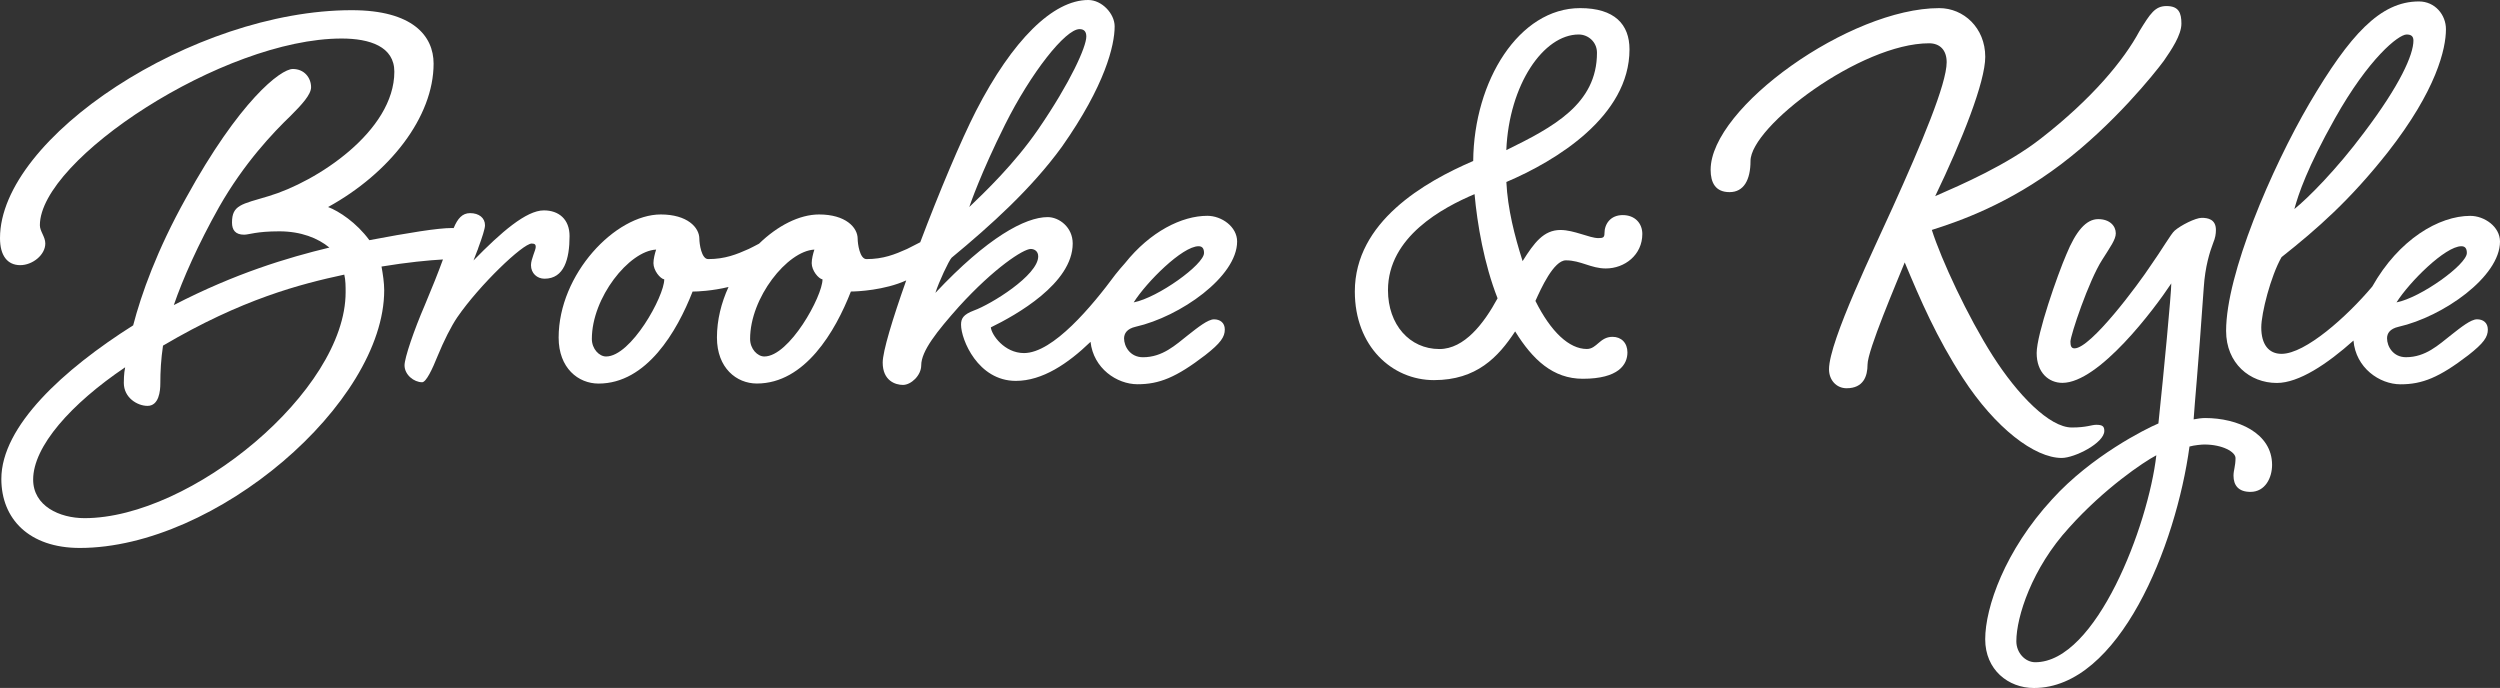 <?xml version="1.0" encoding="utf-8"?>
<!-- Generator: Adobe Illustrator 23.0.1, SVG Export Plug-In . SVG Version: 6.00 Build 0)  -->
<svg version="1.1" id="Layer_1" xmlns="http://www.w3.org/2000/svg" xmlns:xlink="http://www.w3.org/1999/xlink" x="0px" y="0px"
	 viewBox="0 0 483.4 133.02" style="enable-background:new 0 0 483.4 133.02;" xml:space="preserve">
<rect x="0" y="0" width="483.4" height="133.02" fill="#333333" stroke="none"/>
<style type="text/css">
	.st0{fill:#FFFFFF;}
</style>
<g>
	<path class="st0" d="M110.13,45.65c0-3.27-2.09-4.97-4.97-4.97c-3.4,0-8.24,4.19-13.6,9.68c0.25-0.64,0.49-1.27,0.72-1.88
		c0.09-0.18,0.16-0.37,0.21-0.57c0.74-2.01,1.29-3.69,1.29-4.35c0-1.44-1.18-2.35-2.88-2.35c-1.51,0-2.41,1.04-3.18,2.89
		c-0.12,0-0.22-0.01-0.34-0.01c-2.75,0-8.37,0.92-15.96,2.35c-2.49-3.4-5.89-5.62-7.98-6.41c11.9-6.54,20.4-17.4,20.4-27.73
		c0-5.36-4.05-10.33-15.83-10.33C37.41,1.96,0,26.55,0,46.04c0,3.4,1.44,5.23,3.92,5.23c2.35,0,4.84-1.96,4.84-4.19
		c0-1.31-1.05-2.35-1.05-3.53c0-12.69,35.45-36.1,58.34-36.1c5.49,0,10.2,1.57,10.2,6.41c0,11.51-15.04,21.32-24.33,24.07
		c-5.23,1.57-7.06,1.7-7.06,5.1c0,1.44,0.65,2.35,2.35,2.35c0.92,0,2.35-0.65,6.8-0.65c4.19,0,7.46,1.31,9.68,3.14
		c-8.11,1.96-18.18,4.97-30.08,11.12c1.7-4.97,4.71-11.77,8.76-18.97c4.84-8.5,10.46-14.39,13.86-17.66
		c2.09-2.09,3.92-4.06,3.92-5.49c0-1.83-1.31-3.53-3.53-3.53c-2.35,0-10.33,6.15-20.67,24.98c-5.62,10.07-8.63,18.57-10.2,24.59
		C12.29,71.42,0.26,82.4,0.26,92.61c0,7.72,5.36,13.34,15.17,13.34c26.29,0,58.86-27.99,58.86-49.83c0-1.44-0.26-3.14-0.52-4.58
		c4.86-0.81,9.24-1.23,11.88-1.37c-0.89,2.45-2.13,5.56-3.51,8.83c-2.09,4.84-3.92,10.2-3.92,11.64c0,1.83,1.83,3.27,3.4,3.27
		c0.78,0,1.96-2.49,3.01-5.1c1.18-2.88,2.62-5.75,3.79-7.46c4.32-6.28,12.69-14.26,14.39-14.26c0.65,0,0.78,0.26,0.78,0.65
		c0,0.65-0.92,2.35-0.92,3.53c0,1.57,1.18,2.62,2.62,2.62C109.08,53.89,110.13,50.1,110.13,45.65z M16.35,100.19
		c-4.84,0-9.94-2.35-9.94-7.46c0-6.41,7.32-14.65,17.79-21.71c-0.26,1.18-0.26,2.75-0.26,3.01c0,2.88,2.62,4.45,4.58,4.45
		c2.22,0,2.48-2.88,2.48-4.32c0-2.35,0.13-4.71,0.52-7.33c15.3-9.02,26.55-11.9,35.05-13.73c0.26,1.05,0.26,2.35,0.26,3.4
		C66.84,75.6,36.89,100.19,16.35,100.19z"/>
	<path class="st0" d="M219.59,63.18c8.63-1.96,19.62-9.68,19.62-16.48c0-2.88-3.01-4.97-5.76-4.97c-4.94,0-11.05,3.05-15.93,9.17
		c-0.62,0.67-1.25,1.45-1.86,2.2c-4.45,6.02-12.03,15.17-17.66,15.17c-3.79,0-6.28-3.53-6.41-4.97c4.84-2.35,15.83-8.5,15.83-16.22
		c0-3.14-2.62-5.1-4.84-5.1c-4.32,0-11.64,3.92-21.71,14.65c0.65-2.09,2.62-6.28,3.14-6.8c7.59-6.28,15.43-13.34,21.32-21.45
		c8.37-11.9,10.2-19.62,10.2-23.28c0-2.48-2.49-5.1-5.1-5.1c-6.8,0-14.65,7.72-21.71,21.45c-2.93,5.73-7.16,15.81-10.78,25.39
		c-0.83,0.39-1.82,0.97-2.55,1.3c-2.35,1.05-4.58,1.96-7.85,1.96c-1.31,0-1.7-3.01-1.7-3.92c0-2.22-2.35-4.71-7.46-4.71
		c-3.81,0-8.04,2.18-11.61,5.65c-0.69,0.35-1.42,0.76-1.99,1.02c-2.35,1.05-4.58,1.96-7.85,1.96c-1.31,0-1.7-3.01-1.7-3.92
		c0-2.22-2.35-4.71-7.46-4.71c-8.76,0-19.75,11.51-19.75,23.81c0,5.89,3.79,8.89,7.72,8.89c9.29,0,15.17-10.07,18.18-17.79
		c0.92,0,3.84-0.13,6.95-0.89c-1.4,3.05-2.24,6.39-2.24,9.78c0,5.89,3.79,8.89,7.72,8.89c9.29,0,15.17-10.07,18.18-17.79
		c1.29,0,6.53-0.26,10.7-2.15c-2.66,7.5-4.55,13.75-4.55,15.89c0,3.53,2.48,4.32,3.92,4.32c1.57,0,3.53-1.83,3.53-3.79
		c0-2.75,3.01-6.54,7.32-11.38c6.8-7.46,12.43-11.12,13.86-11.12c0.65,0,1.44,0.39,1.44,1.44c0,3.66-9.16,9.29-12.43,10.46
		c-2.09,0.79-2.49,1.57-2.49,2.75c0,2.88,3.27,10.86,10.59,10.86c5.13,0,10.07-3.32,14.45-7.55c0.56,5.11,5.06,8.2,9.09,8.2
		c4.19,0,7.46-1.31,13.08-5.62c3.01-2.35,3.79-3.53,3.79-4.97c0-1.31-0.92-1.96-2.09-1.96s-3.14,1.57-4.97,3.01
		c-2.48,1.96-4.97,4.32-8.76,4.32c-2.49,0-3.66-2.09-3.66-3.66C217.37,64.48,217.89,63.57,219.59,63.18z M194.35,24.07
		c4.97-9.94,11.64-18.44,14.39-18.44c0.92,0,1.31,0.52,1.31,1.44c0,1.96-3.01,8.76-9.29,17.92c-4.58,6.67-10.33,12.16-13.34,15.04
		C187.55,39.63,189.65,33.48,194.35,24.07z M117.19,68.93c-1.31,0-2.75-1.44-2.75-3.4c0-7.98,7.19-17,12.43-17.27
		c-0.26,0.78-0.52,1.83-0.52,2.62c0,1.44,1.31,3.01,2.09,3.14C128.44,57.29,122.03,68.93,117.19,68.93z M147.79,68.93
		c-1.31,0-2.75-1.44-2.75-3.4c0-7.98,7.19-17,12.43-17.27c-0.26,0.78-0.52,1.83-0.52,2.62c0,1.44,1.31,3.01,2.09,3.14
		C159.04,57.29,152.63,68.93,147.79,68.93z M231.76,47.61c0.78,0,1.05,0.52,1.05,1.31c0,2.22-8.89,8.63-13.6,9.55
		C221.69,54.54,228.62,47.61,231.76,47.61z"/>
	<path class="st0" d="M313.77,41.59c-2.35,0-3.53,1.7-3.53,3.53c0,0.78-0.26,0.92-1.18,0.92c-1.7,0-4.71-1.57-7.32-1.57
		c-3.27,0-5.1,2.48-7.33,6.02c-1.57-4.97-2.88-10.07-3.14-15.3c9.55-4.05,23.81-12.69,23.81-25.64c0-4.84-2.88-7.98-9.55-7.98
		c-11.77,0-20.54,14-20.67,29.56c-9.42,4.05-22.89,11.77-22.89,25.24c0,10.59,7.19,17.13,15.3,17.13c8.24,0,12.43-4.45,15.7-9.42
		c3.4,5.49,7.33,9.16,13.08,9.16c6.93,0,8.63-2.75,8.63-5.1c0-1.83-1.18-3.01-2.88-3.01c-2.49,0-3.01,2.35-4.97,2.35
		c-3.4,0-6.93-3.27-9.94-9.29c1.05-2.35,3.53-7.85,5.89-7.85c2.88,0,4.84,1.57,7.72,1.57c3.66,0,7.06-2.62,7.06-6.67
		C317.56,43.16,316.12,41.59,313.77,41.59z M305.26,6.67c1.83,0,3.53,1.44,3.53,3.53c0,9.94-8.5,14.39-17.53,18.83
		C291.79,16.35,298.46,6.67,305.26,6.67z M278.32,67.49c-5.75,0-9.94-4.71-9.94-11.38c0-10.33,10.59-15.96,16.74-18.57
		c0.52,5.76,1.83,13.47,4.45,20.14C286.95,62.52,283.16,67.49,278.32,67.49z"/>
	<path class="st0" d="M398.65,88.55c2.49,0,8.24-2.88,8.24-5.23c0-0.92-0.39-1.18-1.57-1.18c-0.92,0-1.83,0.52-4.71,0.52
		c-4.32,0-10.46-6.28-15.3-13.87c-4.84-7.59-9.94-18.57-11.77-24.33c5.36-1.7,14.78-4.97,24.98-12.69
		c10.2-7.72,18.05-17.53,19.88-20.01c1.44-2.09,3.4-4.97,3.4-7.19c0-2.09-0.52-3.4-2.88-3.4c-2.22,0-3.14,1.44-5.23,4.84
		c-3.01,5.62-9.16,13.08-19.1,20.8c-6.54,5.1-15.3,8.89-20.4,11.12c5.23-10.86,9.68-22.1,9.68-26.94c0-5.62-4.19-9.42-8.89-9.42
		c-17.27,0-44.21,19.23-44.21,31.26c0,2.48,0.92,4.32,3.66,4.32s4.05-2.35,4.05-6.02c0-6.67,21.32-22.76,34.53-22.76
		c2.09,0,3.4,1.31,3.4,3.66c0,4.19-4.84,15.7-10.46,28.12c-3.27,7.32-12.29,25.77-12.29,31.26c0,2.09,1.44,3.66,3.4,3.66
		c3.27,0,4.05-2.35,4.05-4.58c0-2.75,5.62-15.83,7.19-19.75c3.01,7.19,6.15,14.52,11.25,22.37
		C385.83,82.79,393.42,88.55,398.65,88.55z"/>
	<path class="st0" d="M426.38,80.83c-0.65,0-1.57,0.13-2.22,0.26c0.26-3.92,0.78-8.63,1.96-25.51c0.26-4.05,1.18-6.93,1.83-8.63
		c0.39-0.92,0.52-1.7,0.52-2.48c0-2.09-1.57-2.35-2.75-2.35c-1.18,0-4.05,1.44-5.23,2.48c-0.65,0.52-2.62,3.92-4.58,6.67
		c-2.49,3.79-11.64,16.09-14.78,16.09c-0.65,0-0.79-0.52-0.79-1.31c0-1.18,3.53-11.77,6.15-15.83c1.57-2.49,2.62-3.92,2.62-5.1
		c0-1.44-1.18-2.75-3.4-2.75c-2.35,0-4.32,2.35-6.15,6.8c-1.7,3.92-5.75,15.43-5.75,19.1c0,3.79,2.35,5.76,4.97,5.76
		c7.06,0,17.79-14.26,21.06-19.23c0,1.96-1.44,17.13-2.49,27.08c-2.49,1.05-12.95,6.28-20.54,14.65
		c-9.16,9.94-12.95,20.93-12.95,27.08c0,5.89,4.45,9.42,9.42,9.42c16.48,0,27.47-27.47,30.08-46.69c0.92-0.26,2.35-0.39,2.88-0.39
		c3.53,0,6.02,1.44,6.02,2.62c0,1.57-0.39,2.35-0.39,3.4c0,1.83,0.92,3.14,3.27,3.14c2.88,0,4.19-2.75,4.19-5.23
		C439.32,83.71,432.65,80.83,426.38,80.83z M393.54,128.05c-1.96,0-3.66-1.83-3.66-4.05c0-4.71,3.01-14.13,10.2-21.97
		c6.8-7.59,14.39-12.69,16.87-14C415.39,101.63,405.32,128.05,393.54,128.05z"/>
	<path class="st0" d="M478.95,61.74c-1.18,0-3.14,1.57-4.97,3.01c-2.49,1.96-4.97,4.32-8.76,4.32c-2.49,0-3.66-2.09-3.66-3.66
		c0-0.92,0.52-1.83,2.22-2.22c8.63-1.96,19.62-9.68,19.62-16.48c0-2.88-3.01-4.97-5.75-4.97c-6.03,0-13.8,4.53-18.95,13.67
		c-4.9,5.82-12.94,13.01-17.54,13.01c-2.49,0-3.92-1.83-3.92-5.1c0-2.75,1.83-9.94,3.92-13.6c6.93-5.49,13.21-10.99,20.54-20.27
		c9.42-12.03,11.25-20.01,11.25-23.81c0-2.75-2.09-5.36-5.23-5.36c-7.46,0-13.34,6.41-21.19,19.75
		c-7.33,12.56-16.09,32.96-16.09,43.95c0,6.28,4.58,10.07,9.81,10.07c4.26,0,9.75-3.67,14.82-8.2c0.44,5.26,5.01,8.46,9.11,8.46
		c4.19,0,7.46-1.31,13.08-5.62c3.01-2.35,3.79-3.53,3.79-4.97C481.04,62.39,480.13,61.74,478.95,61.74z M451.49,22.89
		c6.54-11.64,12.29-16.22,13.86-16.22c0.92,0,1.31,0.39,1.31,1.18c0,2.75-2.62,8.63-9.55,17.79c-5.36,7.19-10.86,12.69-13.47,14.78
		C444.42,37.54,446.12,32.44,451.49,22.89z M475.94,47.61c0.78,0,1.05,0.52,1.05,1.31c0,2.22-8.89,8.63-13.6,9.55
		C465.87,54.54,472.8,47.61,475.94,47.61z"/>
</g>
</svg>
